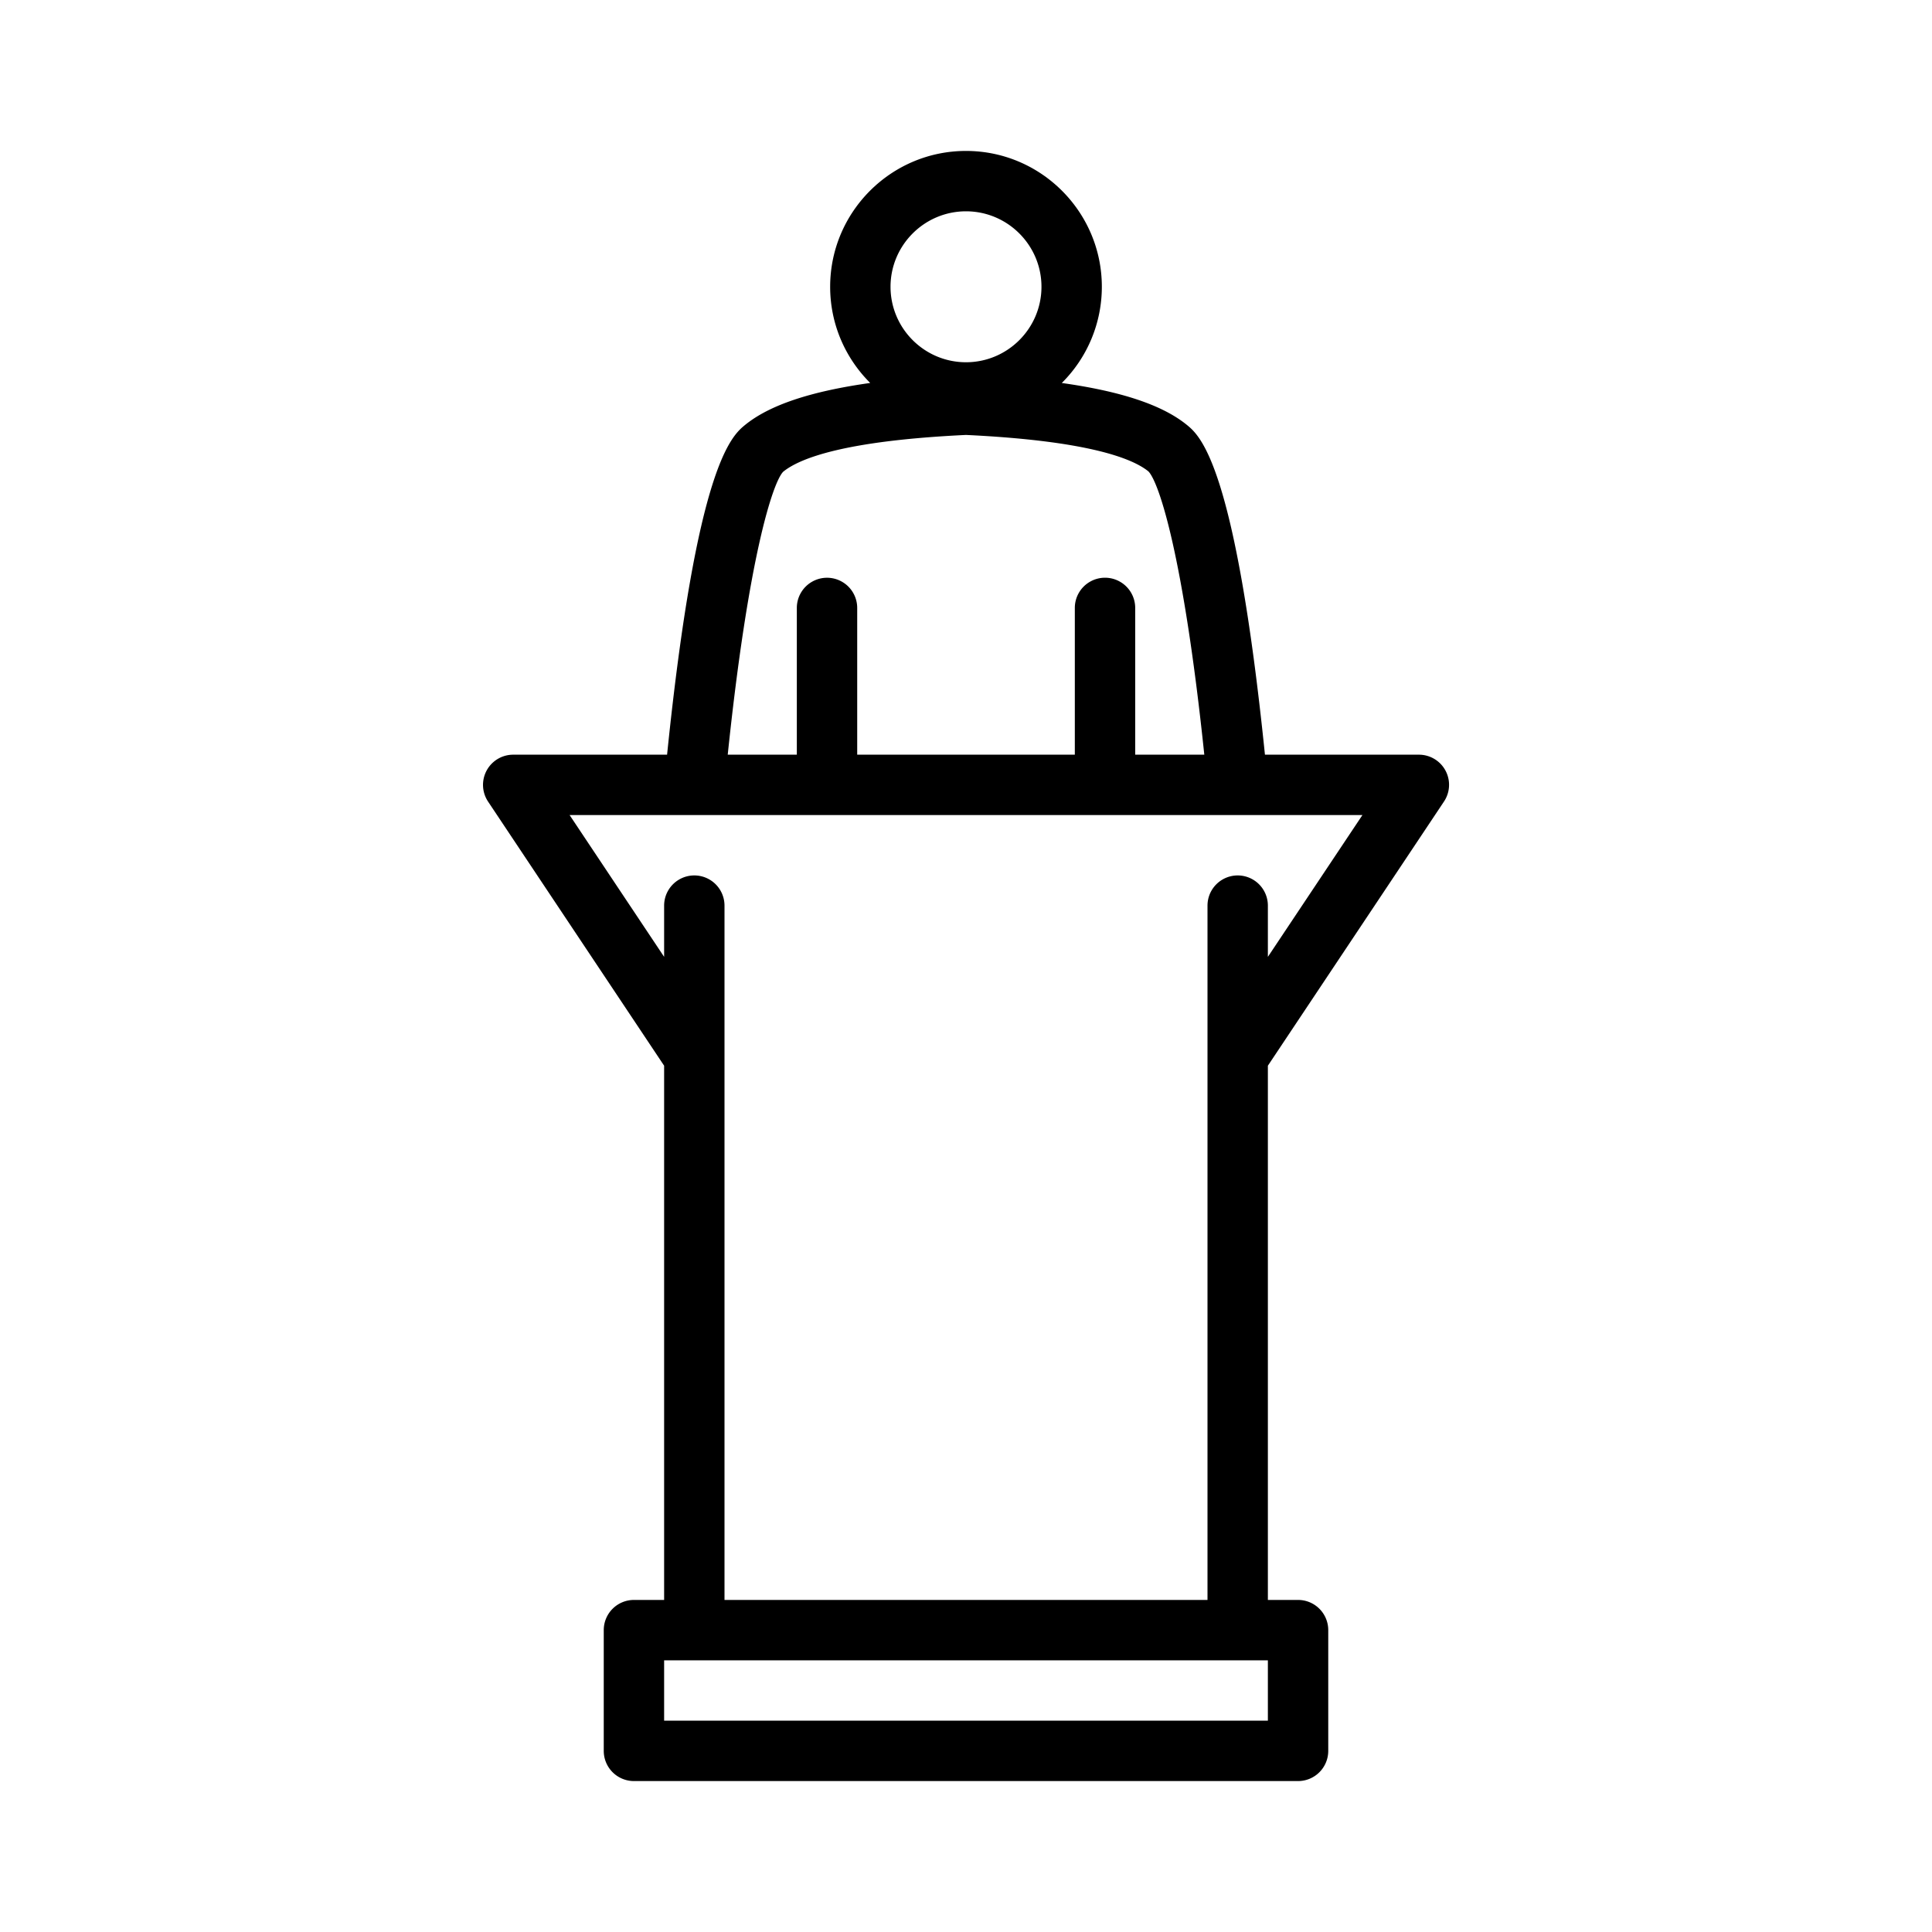 <svg xmlns="http://www.w3.org/2000/svg" viewBox="0 0 64 64"><path d="M47.832 26.555A.998.998 0 0 0 47 25h-5.097c-.981-9.579-2.137-10.556-2.585-10.923-.81-.659-2.166-1.112-4.145-1.39A4.487 4.487 0 0 0 36.5 9.5C36.5 7.019 34.481 5 32 5s-4.5 2.019-4.5 4.5c0 1.244.508 2.371 1.327 3.186-1.979.279-3.336.732-4.148 1.393-.444.365-1.601 1.342-2.581 10.921H17a1 1 0 0 0-.832 1.554L22 35.303V53h-1a1 1 0 0 0-1 1v4a1 1 0 0 0 1 1h22a1 1 0 0 0 1-1v-4a1 1 0 0 0-1-1h-1V35.303l5.832-8.748zM32 7c1.378 0 2.5 1.122 2.5 2.5S33.378 12 32 12s-2.5-1.122-2.5-2.5S30.622 7 32 7zm-6.056 8.627c.555-.452 2.058-1.029 6.056-1.219 3.998.19 5.501.767 6.042 1.207.349.355 1.163 2.787 1.852 9.384h-2.289v-4.861a1 1 0 0 0-2 0V25h-7.209v-4.861a1 1 0 0 0-2 0V25h-2.289c.688-6.598 1.501-9.029 1.837-9.373zM42 57H22v-2h20v2zm-18-4V30a1 1 0 0 0-2 0v1.697L18.869 27h26.263L42 31.697V30a1 1 0 0 0-2 0v23H24z"/></svg>